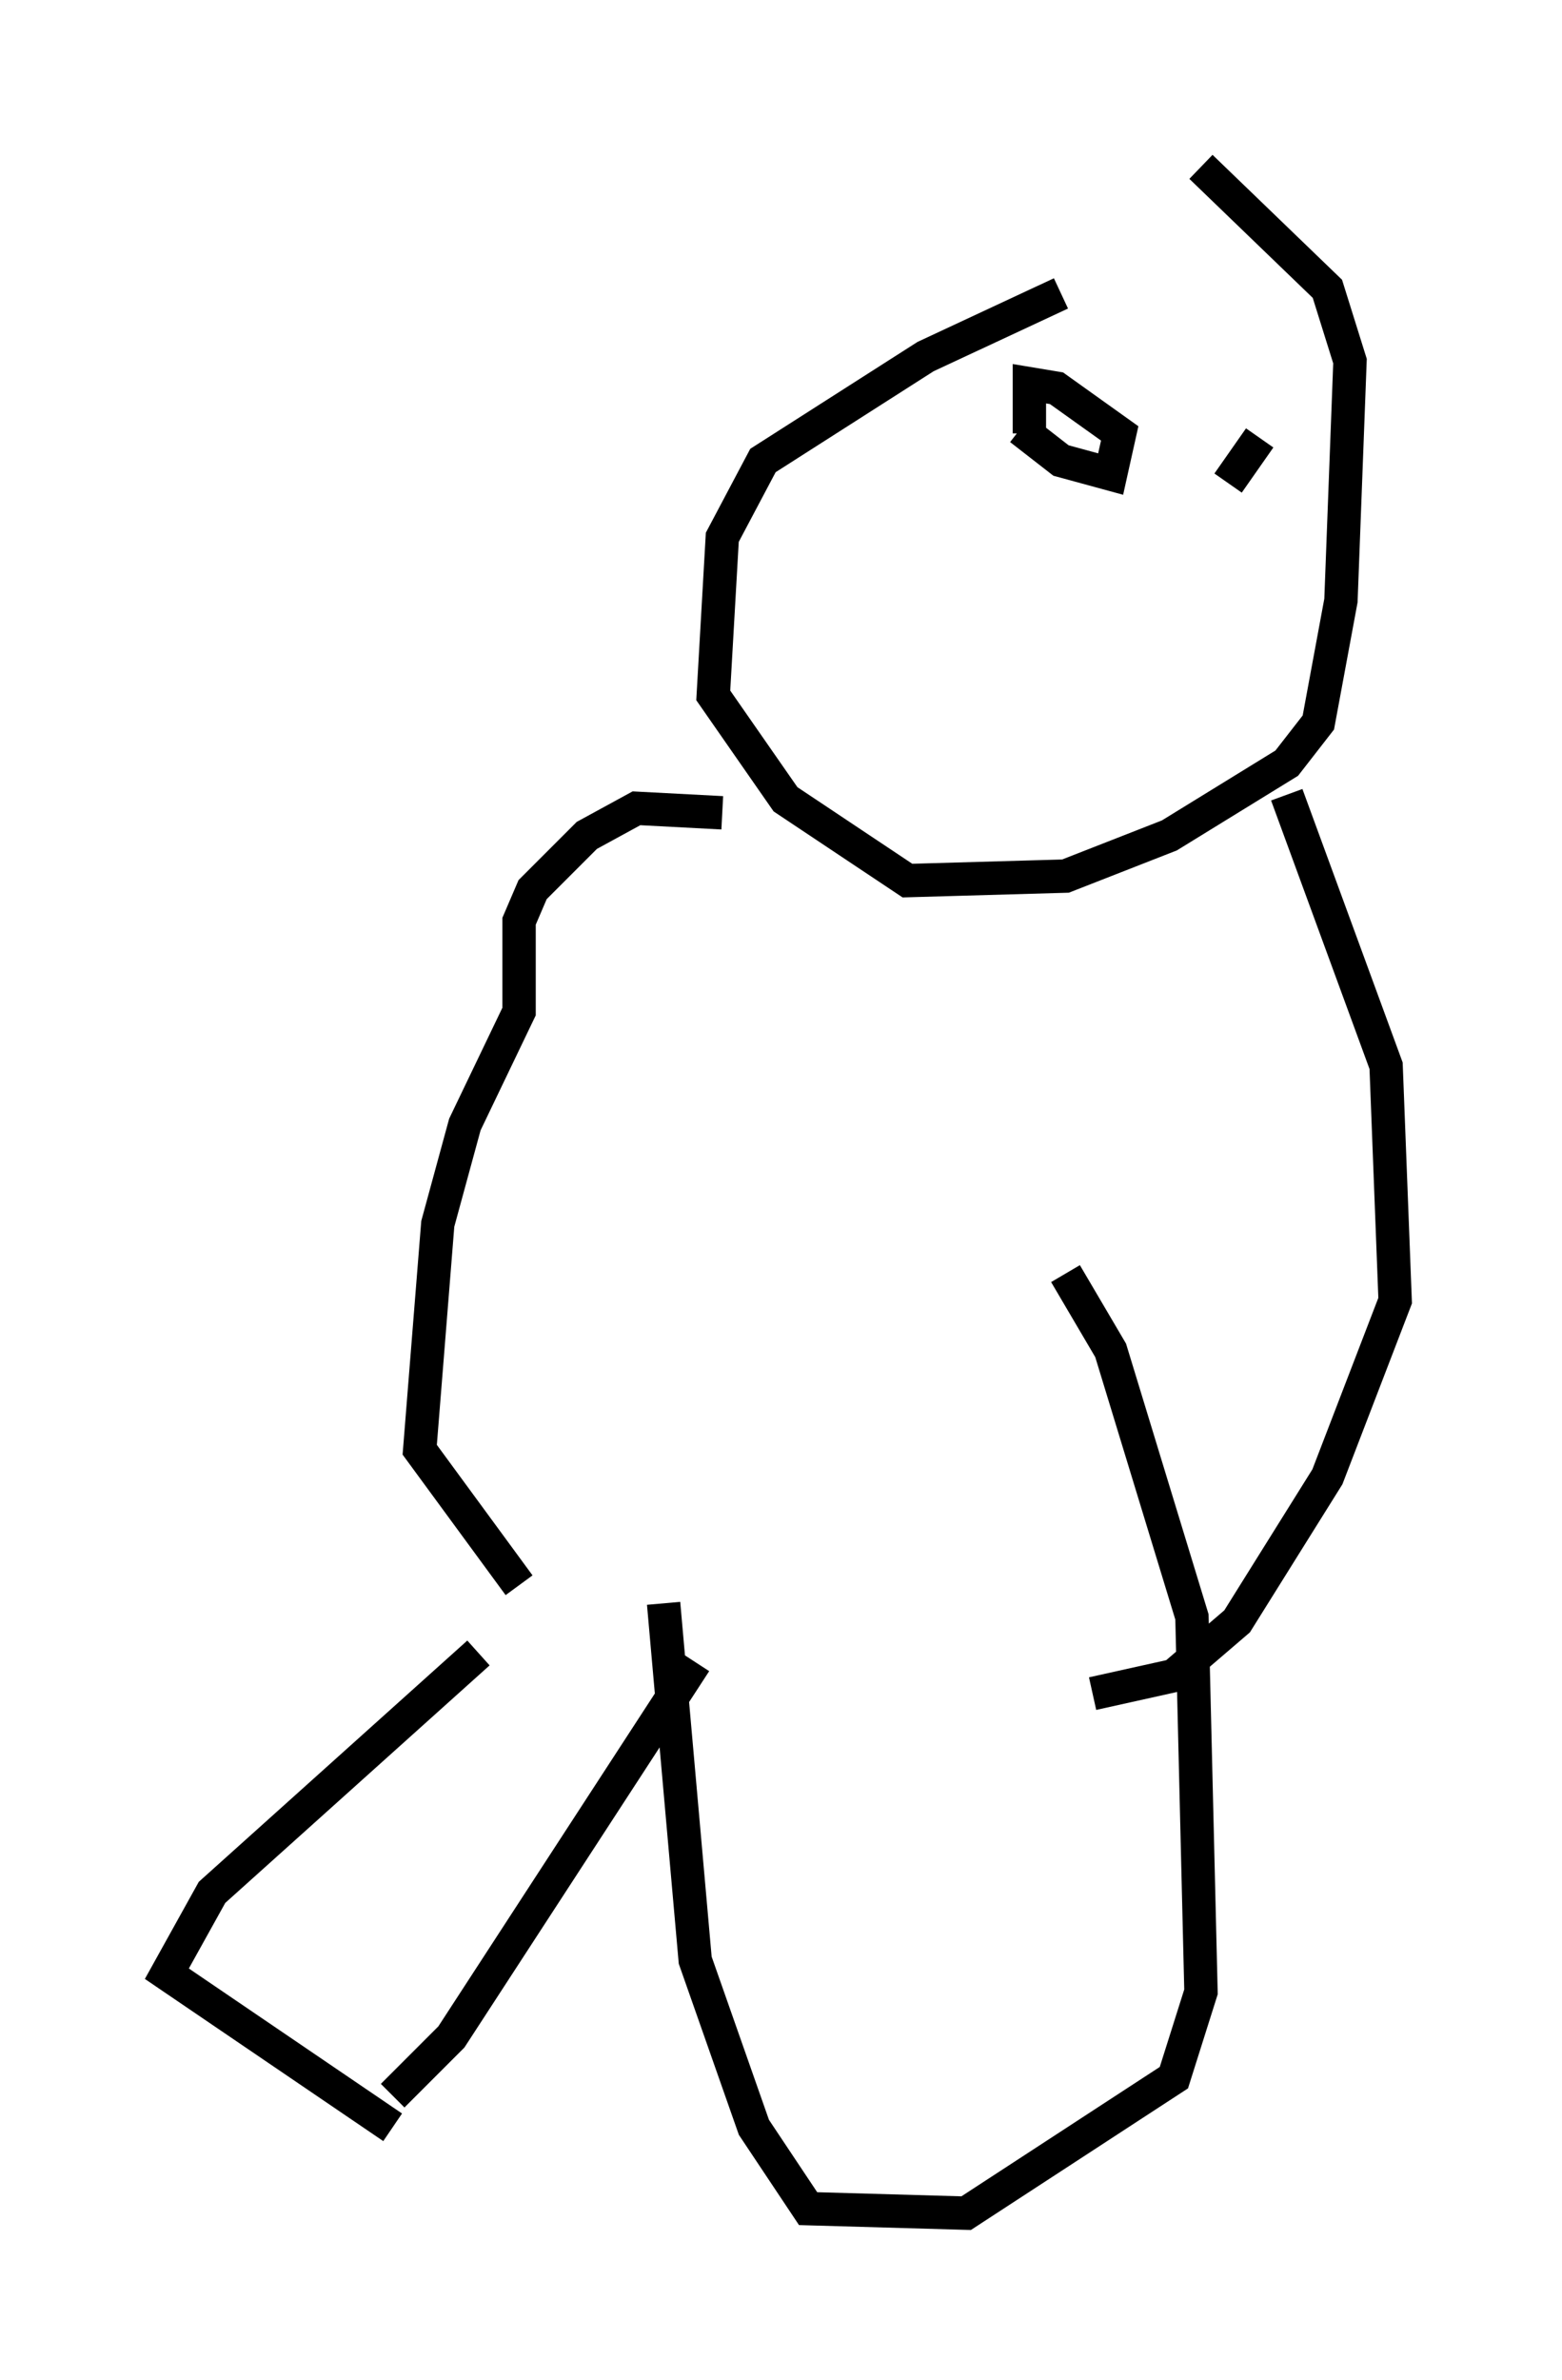 <?xml version="1.0" encoding="utf-8" ?>
<svg baseProfile="full" height="71.298" version="1.1" width="46.806" xmlns="http://www.w3.org/2000/svg" xmlns:ev="http://www.w3.org/2001/xml-events" xmlns:xlink="http://www.w3.org/1999/xlink"><defs /><rect fill="white" height="71.298" width="46.806" x="0" y="0" /><path d="M35.446, 8.789 m-3.654, 0.0 l-4.059, 1.894 -4.871, 3.112 l-1.218, 2.3 -0.271, 4.736 l2.165, 3.112 3.654, 2.436 l4.736, -0.135 3.112, -1.218 l3.518, -2.165 0.947, -1.218 l0.677, -3.654 0.271, -7.172 l-0.677, -2.165 -3.789, -3.654 m-14.344, 19.35 l-2.571, -0.135 -1.488, 0.812 l-1.624, 1.624 -0.406, 0.947 l0.0, 2.706 -1.624, 3.383 l-0.812, 2.977 -0.541, 6.766 l2.977, 4.059 m23.004, -23.68 l2.977, 8.119 0.271, 7.036 l-2.03, 5.277 -2.706, 4.33 l-1.894, 1.624 -2.436, 0.541 m-18.403, -1.218 l-7.984, 7.172 -1.353, 2.436 l6.766, 4.601 m0.0, -0.947 l1.759, -1.759 7.307, -11.231 m-0.947, -1.759 l0.947, 10.69 1.759, 5.007 l1.624, 2.436 4.736, 0.135 l6.225, -4.059 0.812, -2.571 l-0.271, -11.231 -2.436, -7.984 l-1.353, -2.3 m-1.353, -25.304 l1.218, 0.947 1.488, 0.406 l0.271, -1.218 -1.894, -1.353 l-0.812, -0.135 0.0, 1.488 m5.954, 1.488 l0.947, -1.353 " fill="none" stroke="black" stroke-width="1" /></svg>